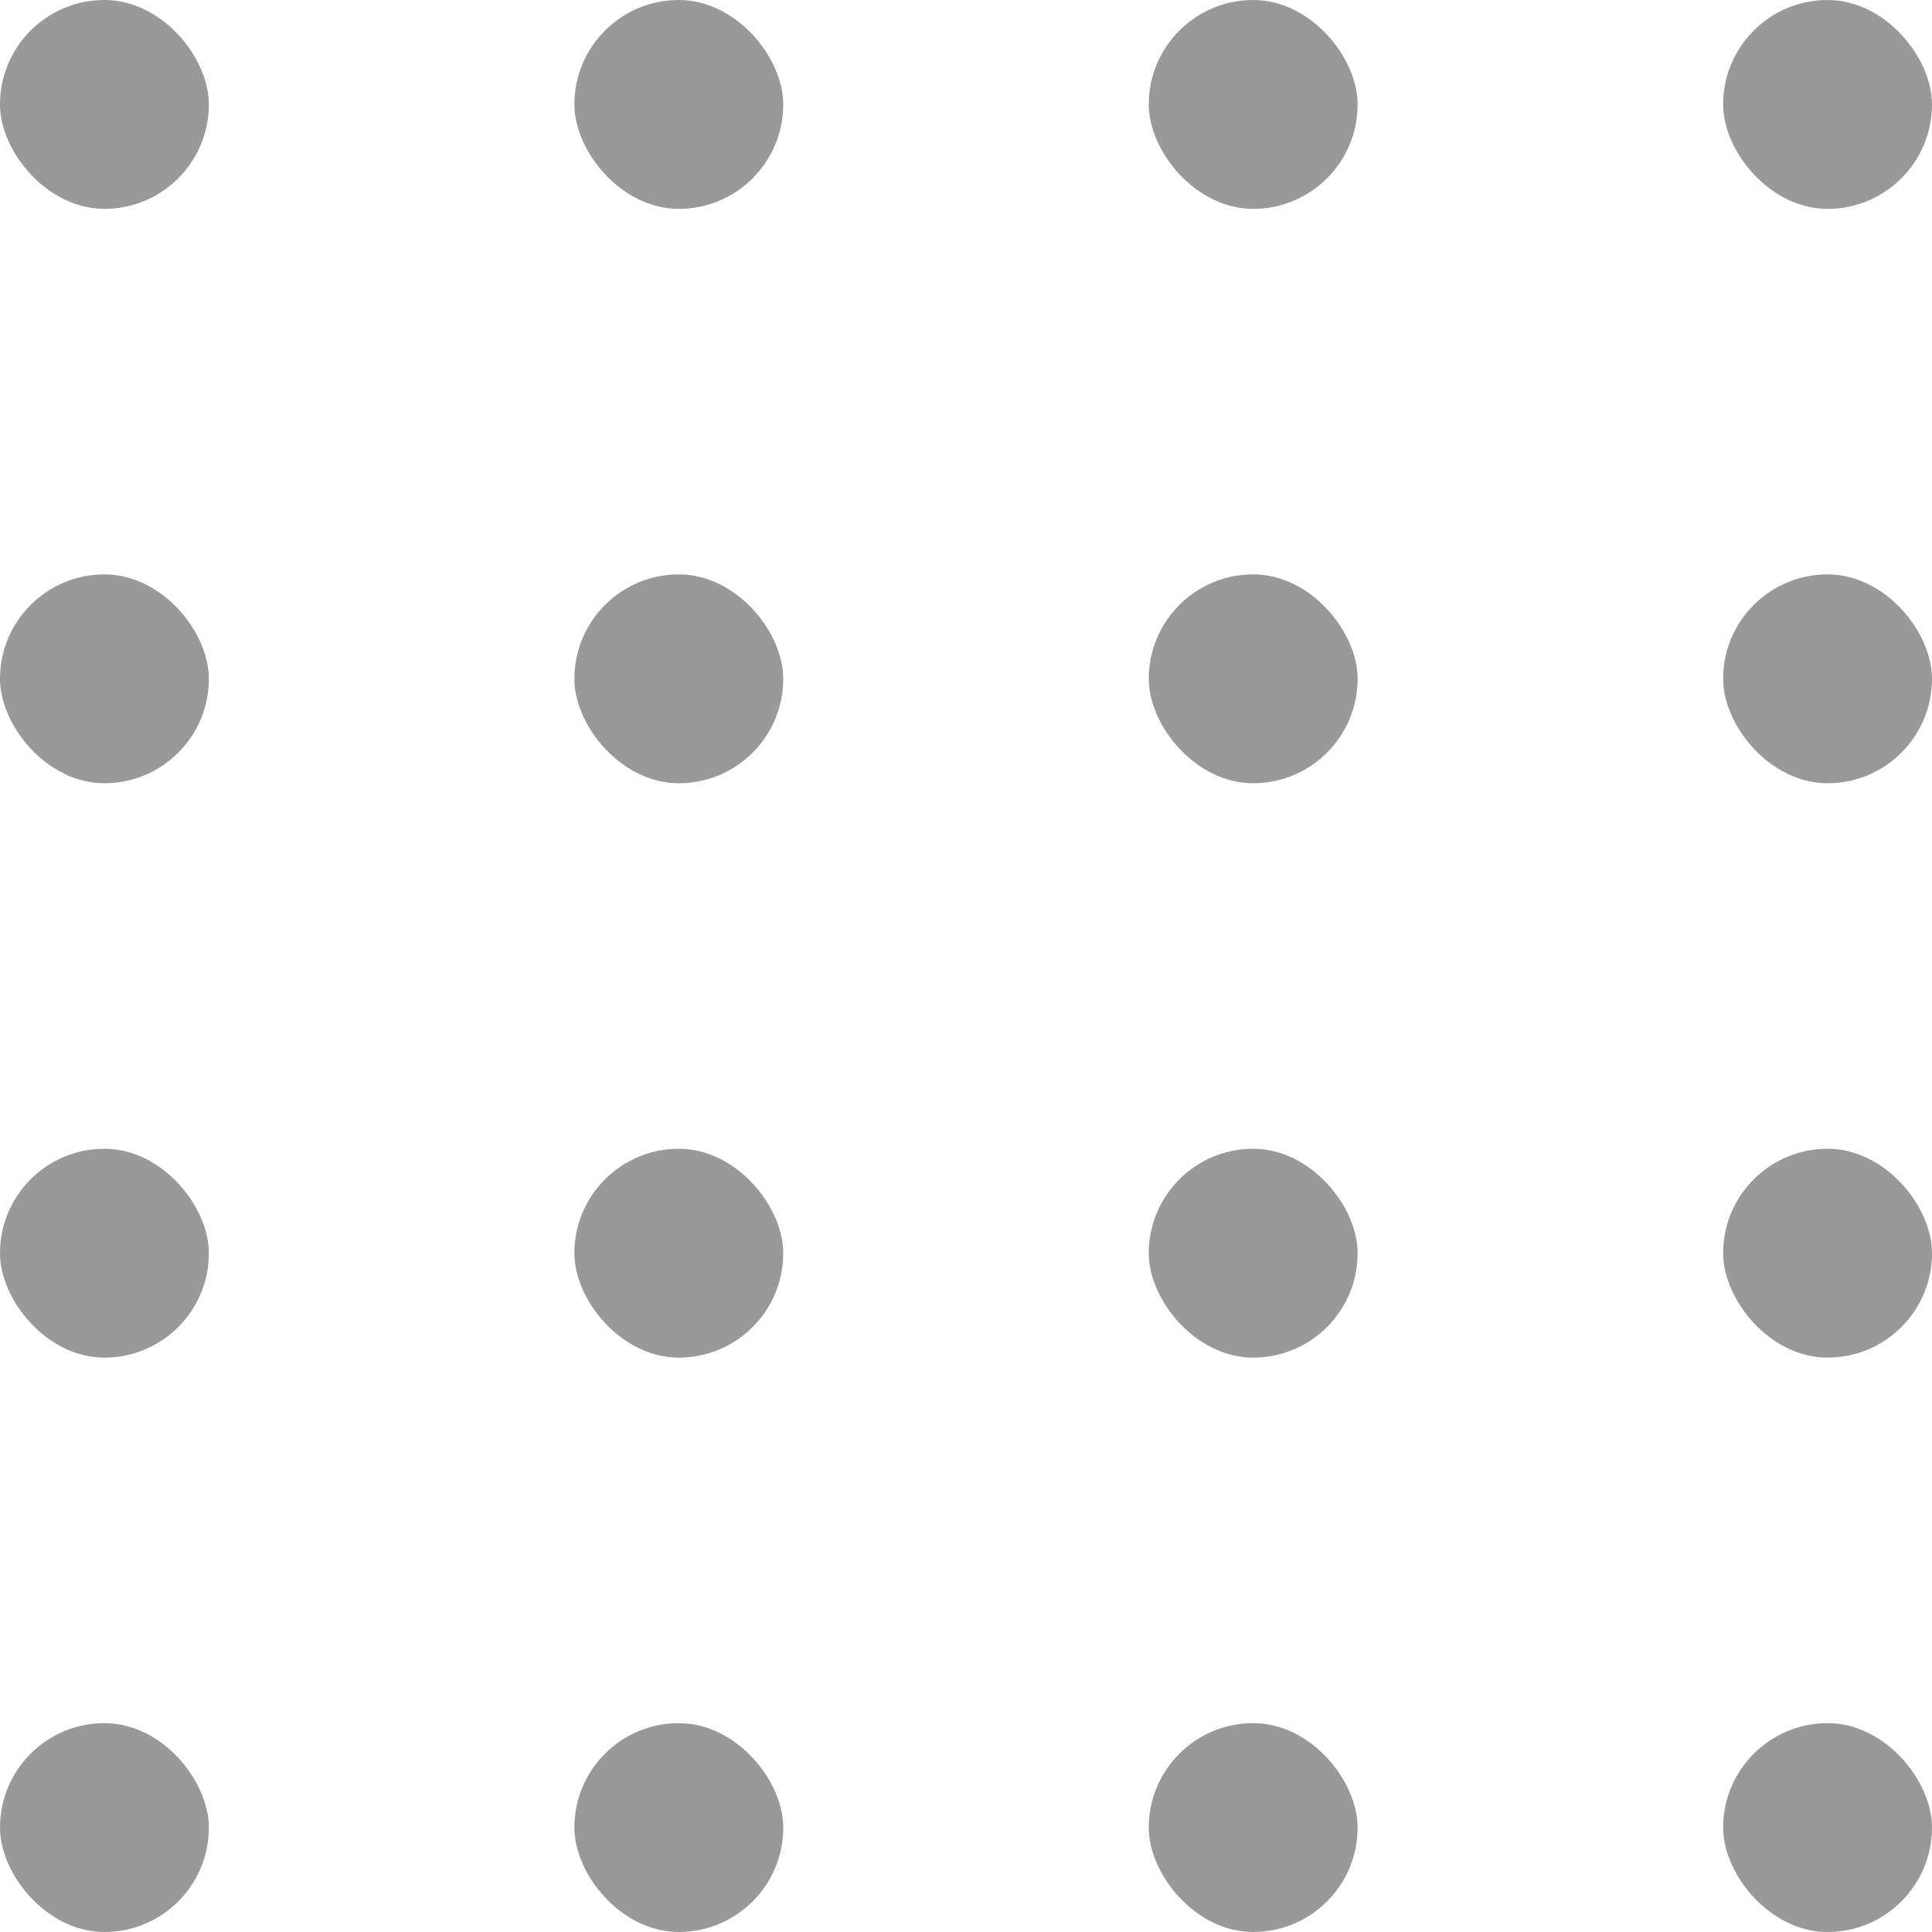 <?xml version="1.0" encoding="UTF-8"?>
<svg width="37px" height="37px" viewBox="0 0 37 37" version="1.1" xmlns="http://www.w3.org/2000/svg" xmlns:xlink="http://www.w3.org/1999/xlink">
    <!-- Generator: Sketch 61.2 (89653) - https://sketch.com -->
    <title>dots-bg</title>
    <desc>Created with Sketch.</desc>
    <g id="Personal-1-mixed" stroke="none" stroke-width="1" fill="none" fill-rule="evenodd" opacity="0.4">
        <g transform="translate(-350, -990)" fill="black" id="about">
            <g transform="translate(350, 990)">
                <g id="section-title">
                    <g id="dots-bg">
                        <rect id="Rectangle" x="0" y="0" width="4" height="4" rx="2"></rect>
                        <rect id="Rectangle-Copy" x="11" y="0" width="4" height="4" rx="2"></rect>
                        <rect id="Rectangle-Copy-2" x="22" y="0" width="4" height="4" rx="2"></rect>
                        <rect id="Rectangle-Copy-3" x="33" y="0" width="4" height="4" rx="2"></rect>
                        <rect id="Rectangle-Copy-7" x="0" y="11" width="4" height="4" rx="2"></rect>
                        <rect id="Rectangle-Copy-6" x="11" y="11" width="4" height="4" rx="2"></rect>
                        <rect id="Rectangle-Copy-5" x="22" y="11" width="4" height="4" rx="2"></rect>
                        <rect id="Rectangle-Copy-4" x="33" y="11" width="4" height="4" rx="2"></rect>
                        <rect id="Rectangle-Copy-15" x="0" y="22" width="4" height="4" rx="2"></rect>
                        <rect id="Rectangle-Copy-14" x="11" y="22" width="4" height="4" rx="2"></rect>
                        <rect id="Rectangle-Copy-13" x="22" y="22" width="4" height="4" rx="2"></rect>
                        <rect id="Rectangle-Copy-12" x="33" y="22" width="4" height="4" rx="2"></rect>
                        <rect id="Rectangle-Copy-11" x="0" y="33" width="4" height="4" rx="2"></rect>
                        <rect id="Rectangle-Copy-10" x="11" y="33" width="4" height="4" rx="2"></rect>
                        <rect id="Rectangle-Copy-9" x="22" y="33" width="4" height="4" rx="2"></rect>
                        <rect id="Rectangle-Copy-8" x="33" y="33" width="4" height="4" rx="2"></rect>
                    </g>
                </g>
            </g>
        </g>
    </g>
</svg>